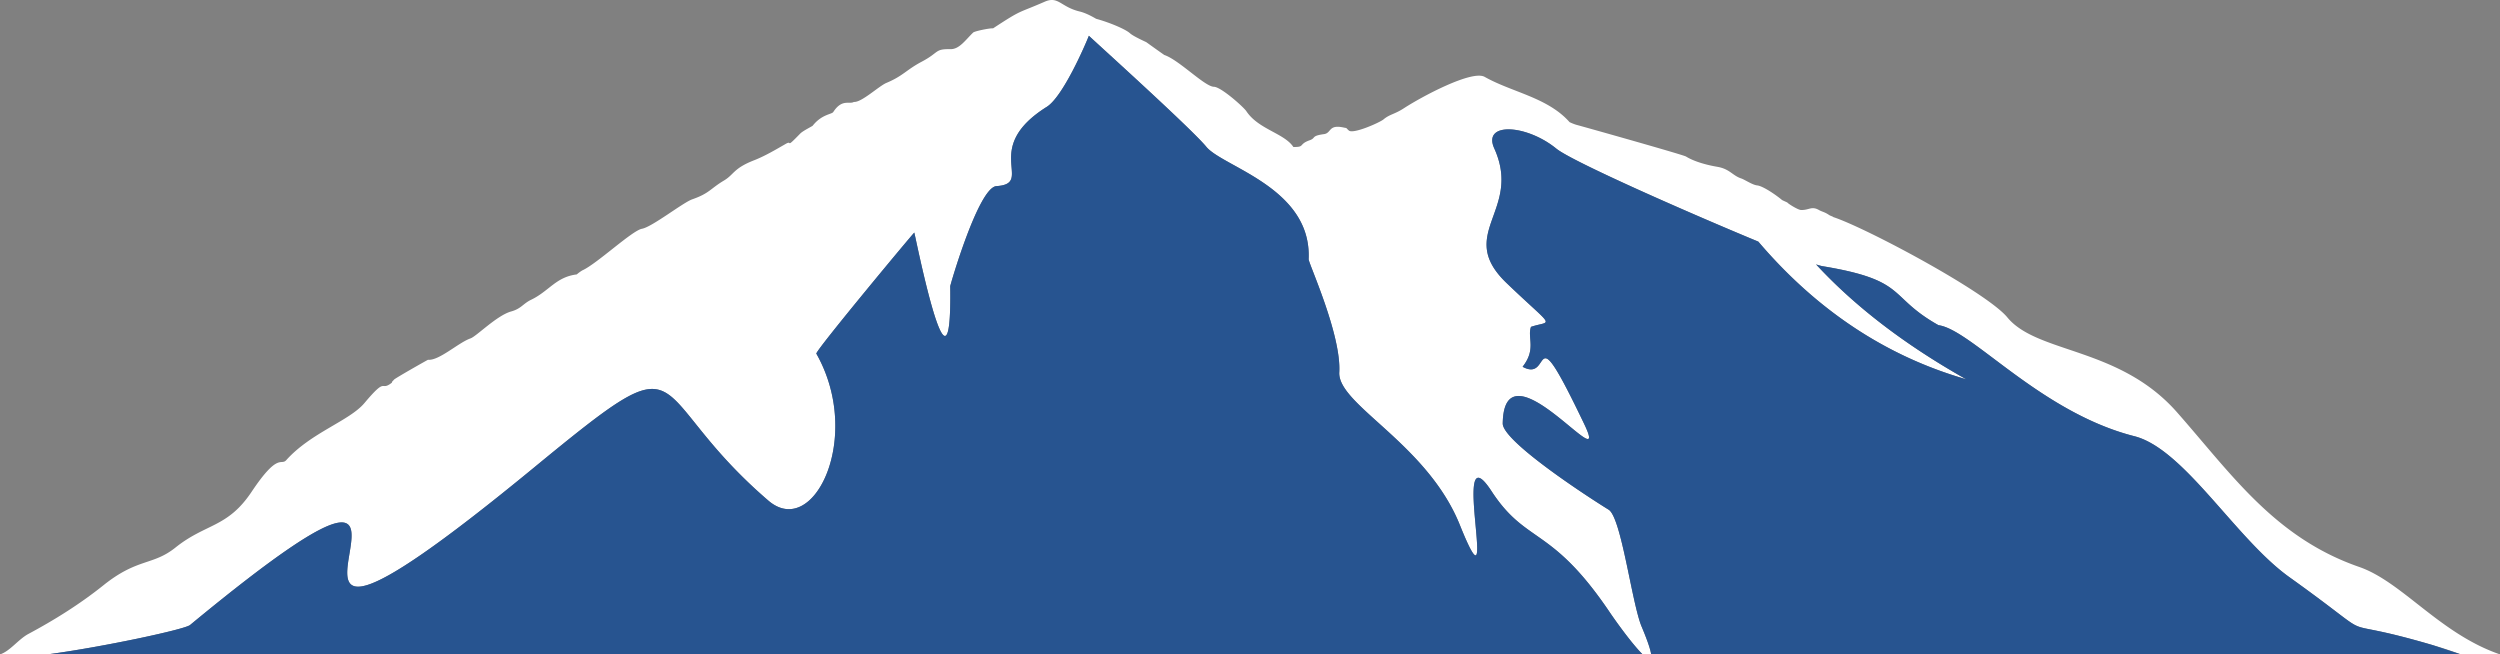 <svg xmlns="http://www.w3.org/2000/svg" width="191" height="50" fill="none"><rect width="100%" height="100%" fill="#808080" stroke="none"/><path fill="#fff" fill-rule="evenodd" d="m3.588 50 .037-.005c4.166-.55 10.486-1.904 10.892-2.243 26.774-22.111-3.139 12.158 26.266-12.018 12.547-10.313 8.06-5.965 17.916 2.509 3.484 3.002 7.254-4.904 3.669-11.225-.105-.183 7.372-9.17 7.479-9.242-.09-.687 2.905 14.837 2.75 4.086 0-.077 2.159-7.554 3.531-7.643 2.965-.191-1.252-2.858 3.845-6.057 1.227-.768 2.918-4.668 3.217-5.431.05.077 7.794 7.05 8.971 8.483 1.278 1.552 8.069 3.138 7.818 8.588-.013.302 2.501 5.744 2.341 8.64-.136 2.479 6.706 5.434 9.212 11.666 3.213 7.987-.867-7.614 2.418-2.586 2.673 4.1 4.559 2.616 9.043 9.27.495.729 1.732 2.451 2.508 3.205h.649c-.052-.365-.272-1.039-.731-2.129-.744-1.768-1.545-8.325-2.518-8.928-1.672-1.031-8.115-5.236-8.093-6.592.105-6.503 8.423 4.638 6.226.047-4.212-8.796-2.365-3.082-4.708-4.375 1.067-1.353.344-2.226.641-3.049 1.61-.538 1.886.241-1.845-3.327-3.968-3.79 1.198-5.528-.96-10.306-.923-2.038 2.458-1.844 4.741.017 1.171.959 9.787 4.765 15.432 7.105 4.477 5.253 9.771 8.758 15.884 10.517-4.663-2.625-8.487-5.55-11.474-8.779.213.072.369.114.452.131 6.613 1.09 4.971 2.306 8.902 4.515 2.525.344 7.783 6.656 14.97 8.483 3.801.97 7.728 7.821 11.826 10.759 7.766 5.558 2.466 2.709 10.956 5.198a34.35 34.35 0 0 1 2.168.712H191c-4.595-1.581-7.467-5.536-10.748-6.678-6.461-2.238-9.748-7.075-13.927-11.818-4.411-5.012-10.676-4.468-12.965-7.252-1.574-1.916-10.77-6.83-13.291-7.66-.063-.059-.227-.094-.332-.166-.344-.233-.511-.233-.761-.372-.576-.33-.747.008-1.37-.005-.233 0-1.021-.499-1.046-.568-.069-.039-.374-.166-.417-.199-.392-.33-1.422-1.064-1.908-1.115-.345-.034-.956-.449-1.208-.53-.67-.221-.871-.726-1.83-.89-.751-.127-1.717-.377-2.373-.776.008-.08-7.978-2.323-8.412-2.437a3.843 3.843 0 0 1-.497-.199c-1.672-1.887-4.385-2.273-6.489-3.459-.97-.543-4.808 1.514-6.163 2.395-.711.466-1.091.458-1.557.851-.285.241-2.322 1.145-2.651.856-.287-.255-.099-.166-.387-.228-1.19-.263-.933.419-1.509.5-1.026.141-.589.293-1.111.474-.863.31-.329.526-1.235.509-.696-1.051-2.666-1.344-3.589-2.73-.203-.31-1.929-1.857-2.481-1.869-.696-.008-2.678-2.06-3.79-2.429a107.24 107.24 0 0 1-1.375-.979c-.01-.008-.986-.441-1.246-.679-.35-.322-1.609-.84-2.586-1.106-.429-.25-.859-.463-1.266-.56C81.014.519 80.86-.33 79.804.136c-2.128.929-1.654.535-3.935 2.031-.215-.03-1.405.208-1.522.322-.609.59-1.058 1.281-1.737 1.267-1.22-.022-.831.246-2.214.97-1.17.624-1.402 1.076-2.681 1.611-.567.241-1.909 1.508-2.476 1.45-.34.208-.908-.263-1.577.771-.122.186-.874.166-1.575 1.048-.028.039-.746.391-.943.593-1.208 1.242-.557.479-1.103.788-.768.441-1.58.924-2.398 1.247-1.622.627-1.553 1.098-2.334 1.56-1.035.615-1.101.975-2.426 1.436-.714.255-3.06 2.107-3.835 2.248-.746.127-3.489 2.714-4.567 3.183a3.268 3.268 0 0 0-.417.305c-1.585.191-2.123 1.281-3.481 1.933-.621.297-.758.682-1.523.895-1.088.293-2.663 1.907-3.115 2.06-.916.319-2.401 1.713-3.244 1.633-.013-.005-2.533 1.42-2.603 1.522-.07.097-.159.131-.155.225-.928.729-.327-.551-2.104 1.564-1.138 1.353-4.088 2.259-5.966 4.353-.417.466-.596-.657-2.661 2.437-1.835 2.742-3.496 2.392-5.81 4.247-1.732 1.386-2.893.788-5.505 2.883-1.789 1.433-3.761 2.662-5.735 3.718-.768.416-1.39 1.306-2.159 1.56h3.588V50z"/><path fill="#275490" d="M14.517 47.752c-.406.339-6.727 1.693-10.892 2.243l121.877.003c-.776-.754-2.013-2.476-2.508-3.205-4.484-6.654-6.37-5.171-9.043-9.27-3.285-5.028.795 10.573-2.418 2.586-2.506-6.232-9.348-9.187-9.212-11.666.16-2.896-2.355-8.338-2.341-8.64.251-5.451-6.54-7.036-7.818-8.588-1.176-1.433-8.921-8.406-8.971-8.483-.299.763-1.991 4.663-3.217 5.431-5.096 3.2-.879 5.866-3.845 6.057-1.372.089-3.531 7.566-3.531 7.643.155 10.75-2.84-4.773-2.75-4.086-.107.072-7.584 9.059-7.479 9.242 3.584 6.32-.185 14.227-3.669 11.225-9.857-8.474-5.37-12.822-17.916-2.509-29.405 24.176.507-10.093-26.266 12.018zm110.903.118c.459 1.09.679 1.763.731 2.129l61.869-.002-2.168-.712c-8.49-2.489-3.19.36-10.956-5.198-4.098-2.938-8.025-9.788-11.826-10.759-7.187-1.827-12.445-8.139-14.97-8.483-3.931-2.209-2.289-3.426-8.902-4.515a4.22 4.22 0 0 1-.452-.131c2.987 3.23 6.811 6.155 11.474 8.779-6.113-1.76-11.407-5.265-15.884-10.517-5.645-2.34-14.261-6.146-15.432-7.105-2.283-1.86-5.664-2.055-4.741-.017 2.158 4.778-3.008 6.517.96 10.306 3.731 3.568 3.455 2.789 1.845 3.327-.297.823.426 1.696-.641 3.049 2.343 1.292.496-4.421 4.708 4.375 2.197 4.591-6.121-6.55-6.226-.047-.022 1.356 6.421 5.561 8.093 6.592.973.603 1.774 7.16 2.518 8.929z"/></svg>